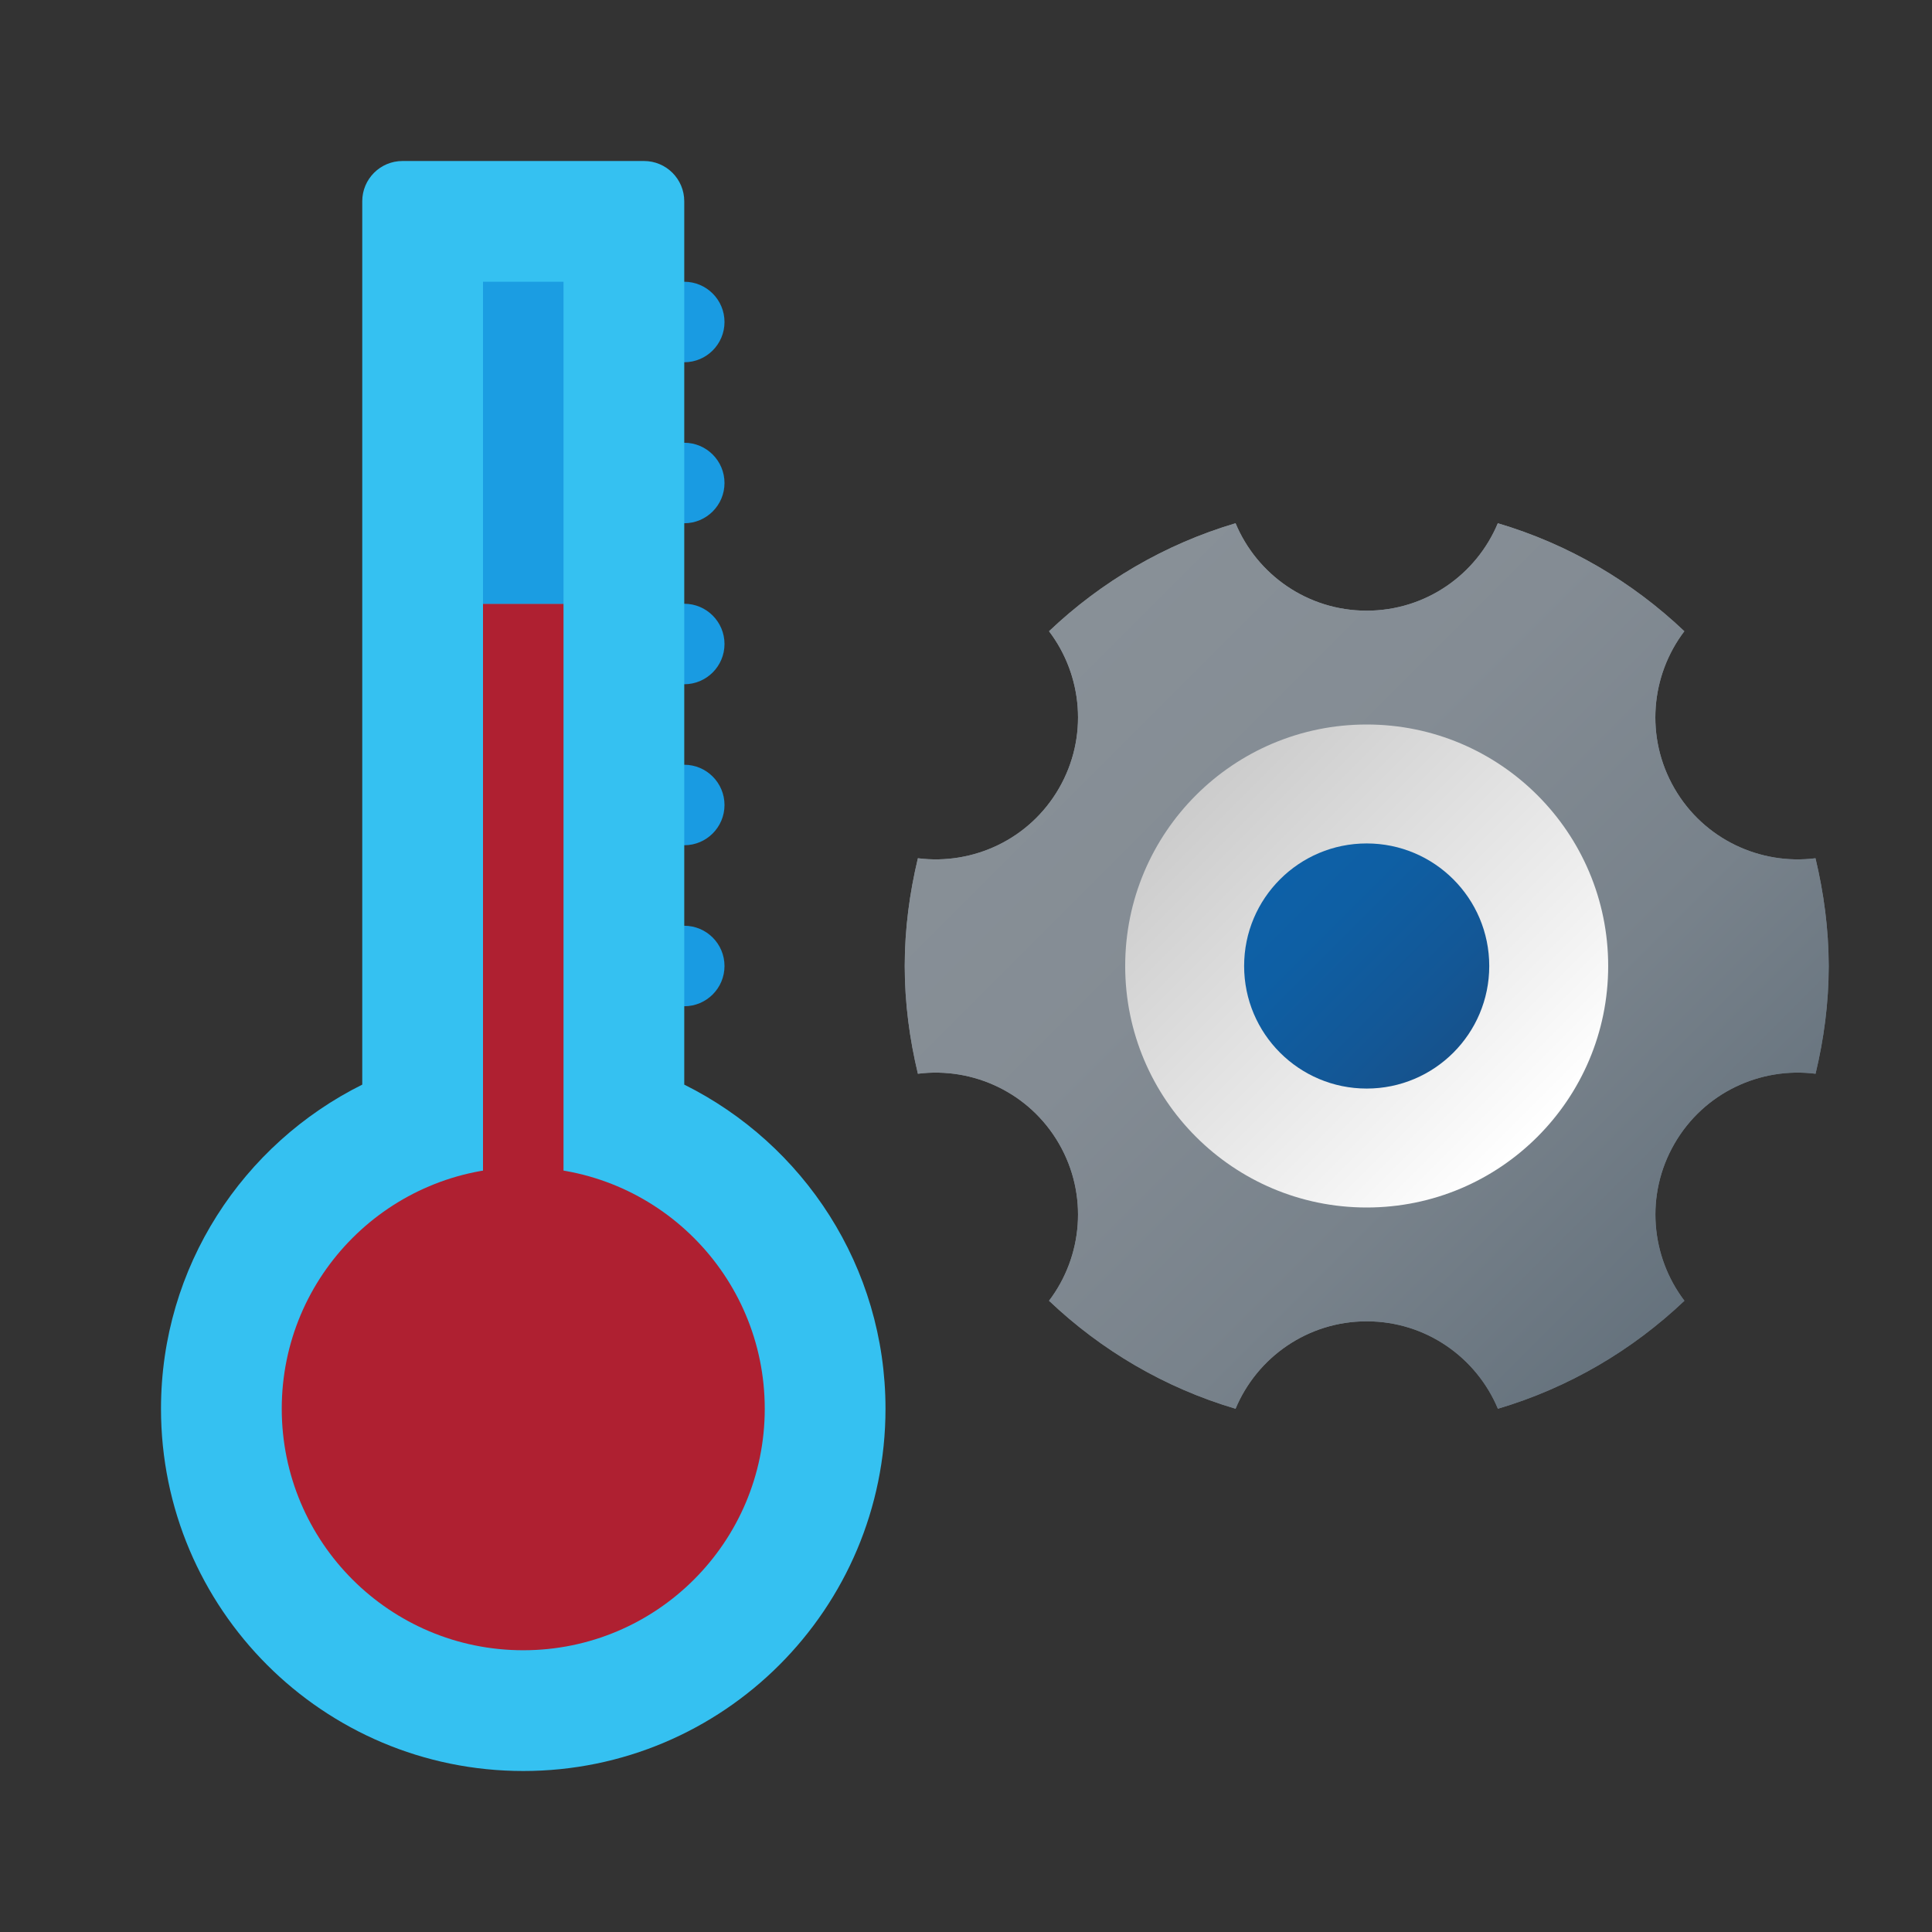 <svg xmlns="http://www.w3.org/2000/svg" viewBox="0 0 48 48"><rect x="0" y="0" width="48" height="48" fill="#333333" stroke="none"/><path fill="#199be2" d="M17,23h-4v2h4c0.552,0,1-0.448,1-1S17.552,23,17,23z"/><path fill="#199be2" d="M17,19h-4v2h4c0.552,0,1-0.448,1-1S17.552,19,17,19z"/><path fill="#199be2" d="M17,15h-4v2h4c0.552,0,1-0.448,1-1S17.552,15,17,15z"/><path fill="#199be2" d="M17,11h-4v2h4c0.552,0,1-0.448,1-1S17.552,11,17,11z"/><path fill="#199be2" d="M17,7h-4v2h4c0.552,0,1-0.448,1-1S17.552,7,17,7z"/><path fill="#35c1f1" d="M17,26.947V5c0-0.552-0.448-1-1-1h-6C9.448,4,9,4.448,9,5v21.947C6.039,28.421,4,31.469,4,35	c0,4.971,4.029,9,9,9s9-4.029,9-9C22,31.468,19.961,28.42,17,26.947z"/><circle cx="13" cy="35" r="6" fill="#af2031"/><rect width="2" height="16" x="12" y="15" fill="#af2031"/><rect width="2" height="8" x="12" y="7" fill="#1b9de2"/><linearGradient id="icaEi8uMBAwOuHiZHuF8qa" x1="26.139" x2="42.478" y1="101.817" y2="85.477" gradientTransform="matrix(1 0 0 -1 0 118)" gradientUnits="userSpaceOnUse"><stop offset="0" stop-color="#889097"/><stop offset=".331" stop-color="#848c94"/><stop offset=".669" stop-color="#78828b"/><stop offset="1" stop-color="#64717c"/></linearGradient><path fill="url(#icaEi8uMBAwOuHiZHuF8qa)" d="M45.105,21.323c-1.368,0.174-2.771-0.467-3.505-1.737c-0.733-1.27-0.587-2.805,0.247-3.903 c-1.296-1.231-2.874-2.163-4.634-2.683c-0.532,1.275-1.79,2.172-3.259,2.172S31.229,14.275,30.697,13 c-1.759,0.521-3.338,1.452-4.634,2.683c0.834,1.098,0.98,2.633,0.247,3.903c-0.733,1.27-2.136,1.911-3.505,1.737 c-0.206,0.86-0.327,1.753-0.327,2.677c0,0.923,0.121,1.817,0.327,2.677c1.368-0.174,2.771,0.468,3.505,1.737 c0.733,1.27,0.587,2.805-0.247,3.903c1.296,1.231,2.874,2.163,4.634,2.683c0.532-1.275,1.79-2.172,3.259-2.172 s2.726,0.897,3.259,2.172c1.759-0.521,3.338-1.452,4.634-2.683c-0.834-1.098-0.981-2.633-0.247-3.903 c0.733-1.27,2.136-1.911,3.505-1.737c0.206-0.86,0.327-1.753,0.327-2.677C45.432,23.077,45.311,22.183,45.105,21.323z"/><linearGradient id="icaEi8uMBAwOuHiZHuF8qb" x1="38.261" x2="29.592" y1="89.695" y2="98.363" gradientTransform="matrix(1 0 0 -1 0 118)" gradientUnits="userSpaceOnUse"><stop offset="0" stop-color="#fff"/><stop offset=".242" stop-color="#f2f2f2"/><stop offset="1" stop-color="#ccc"/></linearGradient><circle cx="33.955" cy="24" r="6.18" fill="url(#icaEi8uMBAwOuHiZHuF8qb)"/><linearGradient id="icaEi8uMBAwOuHiZHuF8qc" x1="30.435" x2="36.61" y1="97.52" y2="91.345" gradientTransform="matrix(1 0 0 -1 0 118)" gradientUnits="userSpaceOnUse"><stop offset="0" stop-color="#0d61a9"/><stop offset=".363" stop-color="#0e5fa4"/><stop offset=".78" stop-color="#135796"/><stop offset="1" stop-color="#16528c"/></linearGradient><circle cx="33.955" cy="24" r="3.762" fill="url(#icaEi8uMBAwOuHiZHuF8qc)"/><linearGradient id="icaEi8uMBAwOuHiZHuF8qd" x1="26.139" x2="42.478" y1="101.817" y2="85.477" gradientTransform="matrix(1 0 0 -1 0 118)" gradientUnits="userSpaceOnUse"><stop offset="0" stop-color="#889097"/><stop offset=".331" stop-color="#848c94"/><stop offset=".669" stop-color="#78828b"/><stop offset="1" stop-color="#64717c"/></linearGradient><path fill="url(#icaEi8uMBAwOuHiZHuF8qd)" d="M45.105,21.323c-1.368,0.174-2.771-0.467-3.505-1.737c-0.733-1.27-0.587-2.805,0.247-3.903 c-1.296-1.231-2.874-2.163-4.634-2.683c-0.532,1.275-1.79,2.172-3.259,2.172S31.229,14.275,30.697,13 c-1.759,0.521-3.338,1.452-4.634,2.683c0.834,1.098,0.98,2.633,0.247,3.903c-0.733,1.27-2.136,1.911-3.505,1.737 c-0.206,0.86-0.327,1.753-0.327,2.677c0,0.923,0.121,1.817,0.327,2.677c1.368-0.174,2.771,0.468,3.505,1.737 c0.733,1.27,0.587,2.805-0.247,3.903c1.296,1.231,2.874,2.163,4.634,2.683c0.532-1.275,1.79-2.172,3.259-2.172 s2.726,0.897,3.259,2.172c1.759-0.521,3.338-1.452,4.634-2.683c-0.834-1.098-0.981-2.633-0.247-3.903 c0.733-1.27,2.136-1.911,3.505-1.737c0.206-0.86,0.327-1.753,0.327-2.677C45.432,23.077,45.311,22.183,45.105,21.323z"/><linearGradient id="icaEi8uMBAwOuHiZHuF8qe" x1="38.135" x2="29.719" y1="89.82" y2="98.236" gradientTransform="matrix(1 0 0 -1 0 118)" gradientUnits="userSpaceOnUse"><stop offset="0" stop-color="#fff"/><stop offset=".242" stop-color="#f2f2f2"/><stop offset="1" stop-color="#ccc"/></linearGradient><circle cx="33.955" cy="24" r="6" fill="url(#icaEi8uMBAwOuHiZHuF8qe)"/><linearGradient id="icaEi8uMBAwOuHiZHuF8qf" x1="31.106" x2="36.104" y1="96.849" y2="91.851" gradientTransform="matrix(1 0 0 -1 0 118)" gradientUnits="userSpaceOnUse"><stop offset="0" stop-color="#0d61a9"/><stop offset=".363" stop-color="#0e5fa4"/><stop offset=".78" stop-color="#135796"/><stop offset="1" stop-color="#16528c"/></linearGradient><circle cx="33.955" cy="24" r="3.045" fill="url(#icaEi8uMBAwOuHiZHuF8qf)"/></svg>